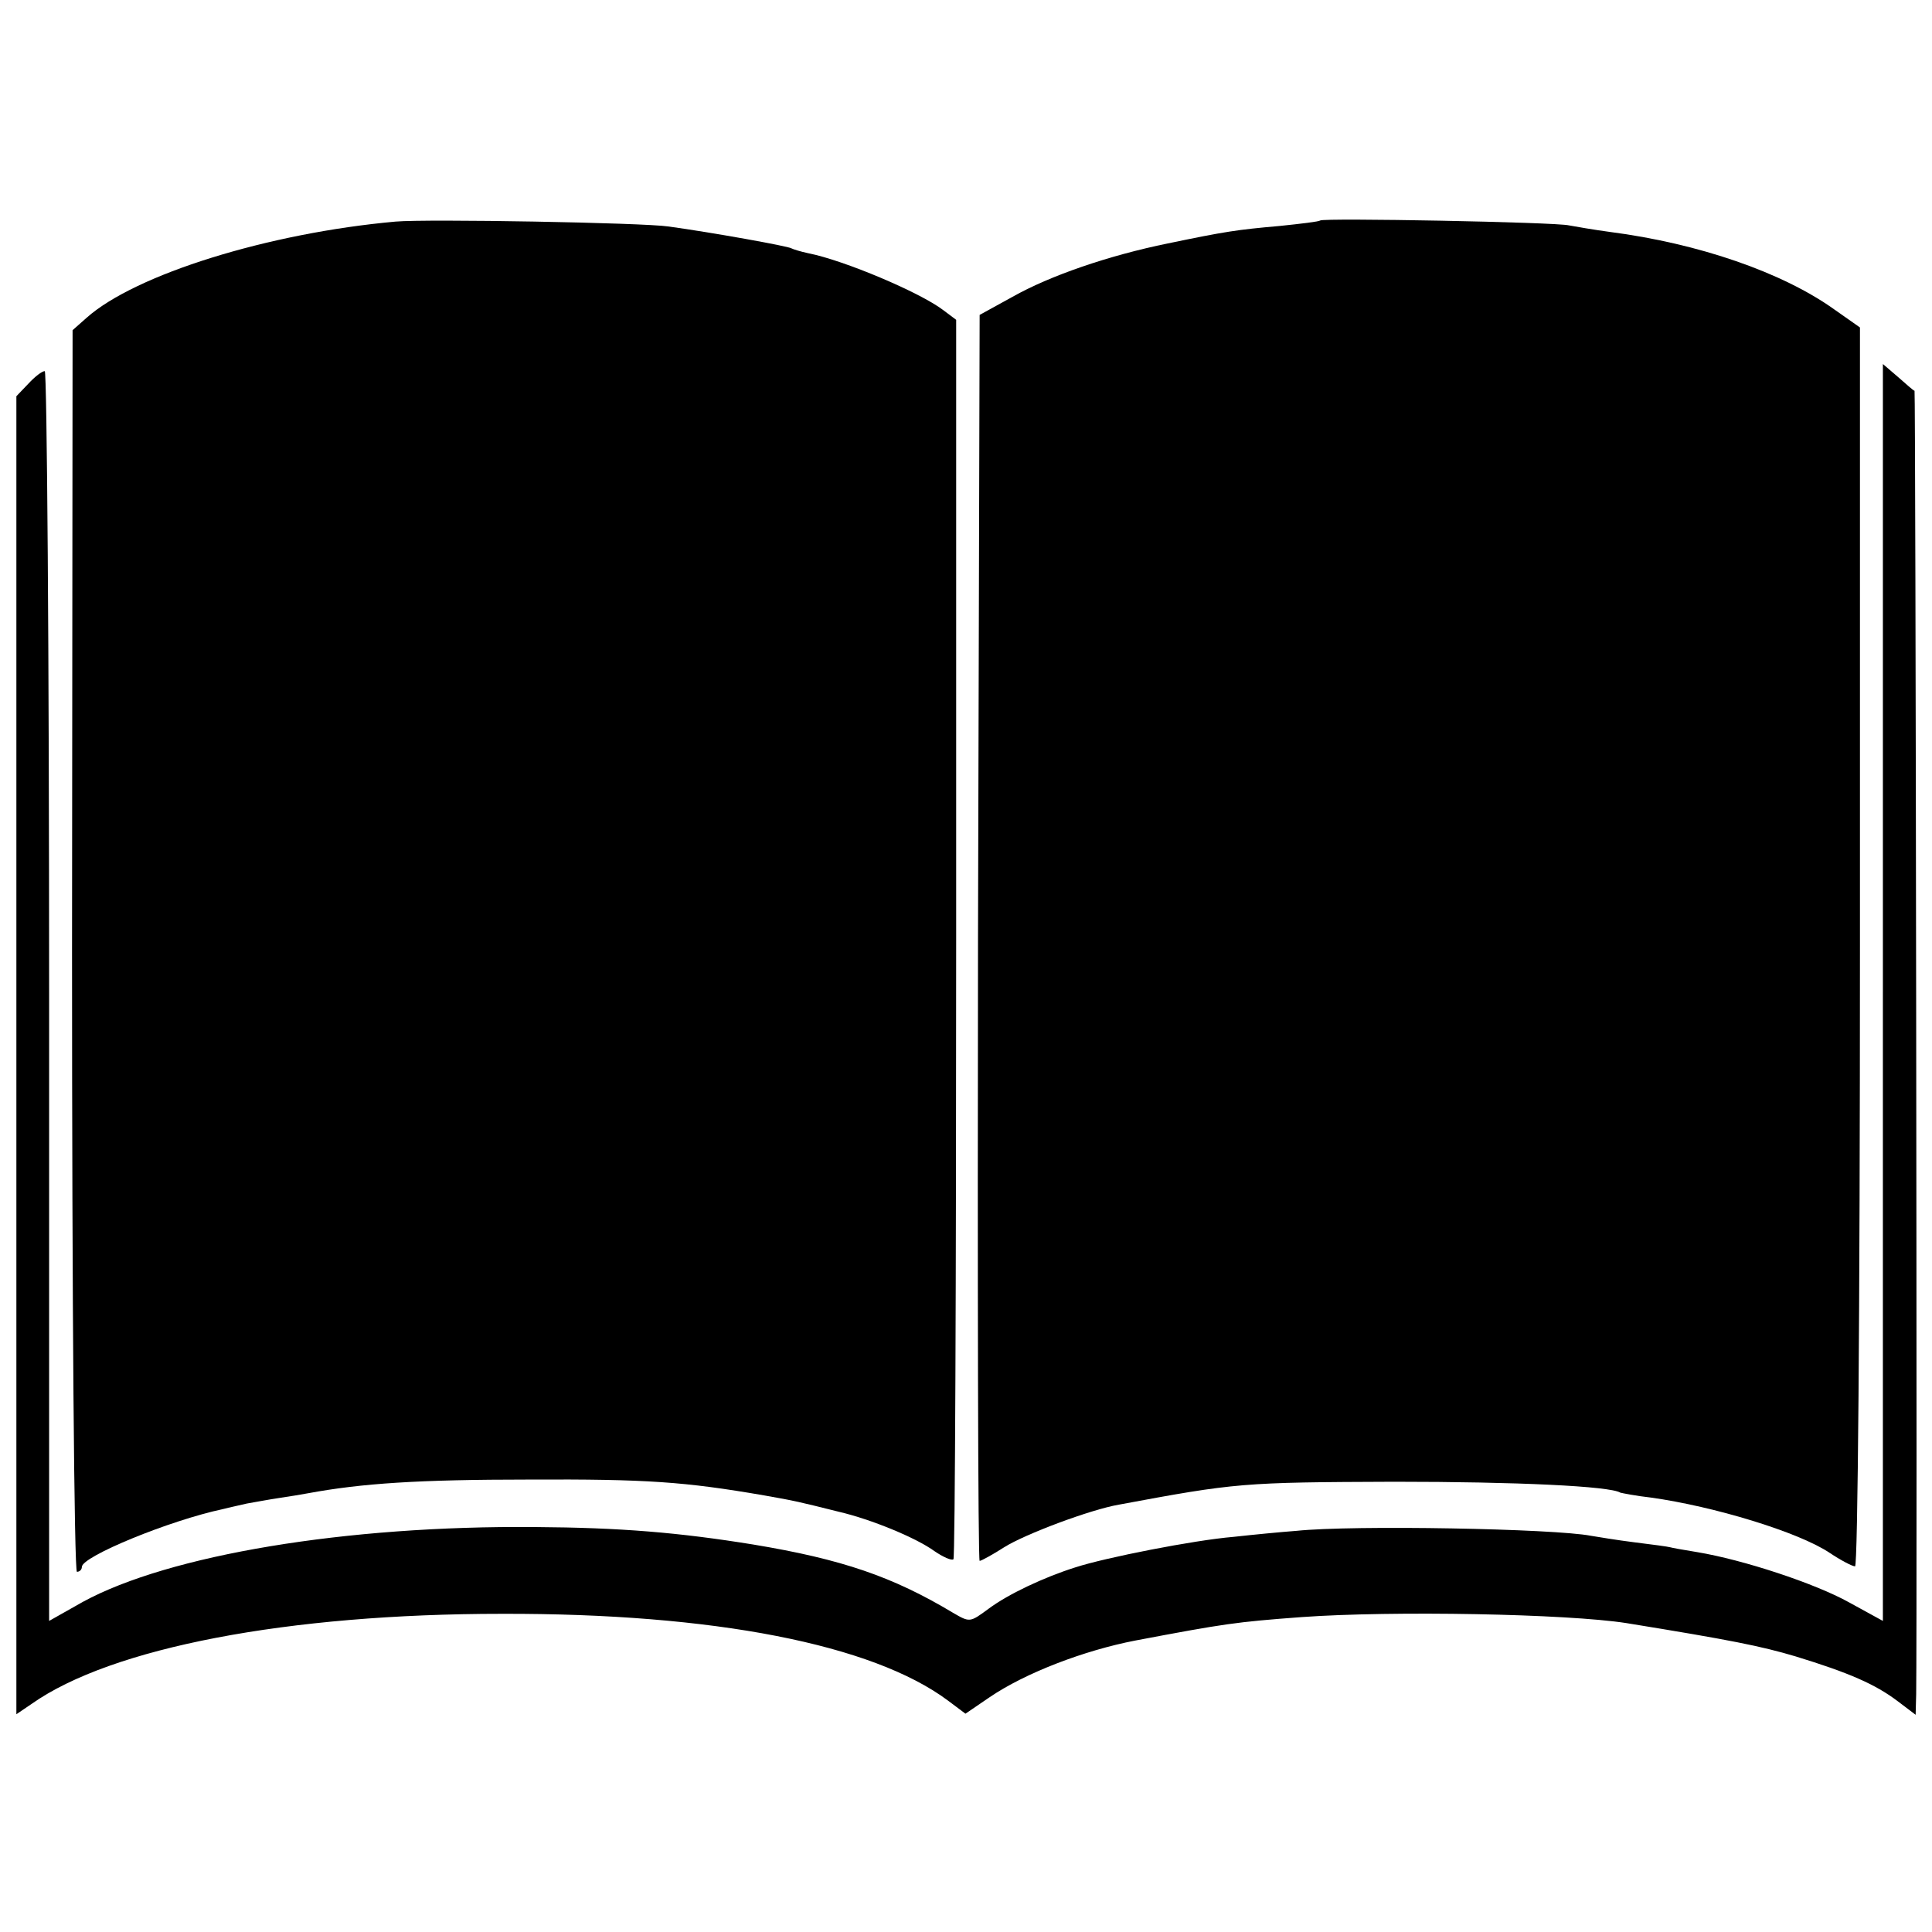 <?xml version="1.0" standalone="no"?>
<!DOCTYPE svg PUBLIC "-//W3C//DTD SVG 20010904//EN"
 "http://www.w3.org/TR/2001/REC-SVG-20010904/DTD/svg10.dtd">
<svg version="1.0" xmlns="http://www.w3.org/2000/svg"
 width="354pt" height="354pt" viewBox="0 0 354 354"
 preserveAspectRatio="xMidYMid meet">
<g transform="translate(0,354) scale(0.1,-0.1)"
fill="#000000" stroke="none">
<path d="M725 3134 c-234 -21 -477 -97 -566 -176 l-26 -23 -1 -1138 c0 -651 4
-1137 9 -1137 5 0 9 4 9 9 0 19 160 85 259 106 11 3 31 7 43 10 12 2 38 7 58
10 20 3 45 7 55 9 98 18 200 25 405 25 215 1 285 -4 430 -29 57 -10 65 -12
137 -30 60 -14 142 -48 175 -72 16 -11 32 -18 35 -15 3 3 5 515 5 1138 l0
1133 -24 18 c-42 32 -181 91 -247 104 -14 3 -27 7 -31 9 -6 4 -145 29 -225 40
-47 7 -442 14 -500 9z"/>
<path d="M2419 3136 c-2 -2 -35 -6 -74 -10 -79 -7 -99 -10 -205 -32 -108 -22
-216 -59 -285 -98 l-60 -33 -3 -1141 c-1 -628 0 -1142 3 -1142 3 0 23 11 45
25 38 24 158 69 210 78 215 40 226 41 505 42 224 0 395 -8 414 -20 4 -1 29 -6
56 -9 115 -16 270 -63 327 -101 21 -14 42 -25 47 -25 5 0 9 453 9 1135 l0
1135 -47 33 c-95 68 -249 121 -411 142 -30 4 -64 10 -75 12 -24 6 -450 14
-456 9z"/>
<path d="M3450 1722 l0 -1152 -62 34 c-63 35 -194 78 -278 92 -25 4 -47 8 -50
9 -3 1 -32 5 -65 9 -32 4 -68 10 -80 12 -67 13 -434 20 -540 9 -27 -2 -79 -7
-115 -11 -72 -6 -235 -38 -290 -56 -57 -18 -123 -49 -159 -76 -34 -25 -34 -25
-65 -7 -110 66 -203 98 -366 125 -136 22 -243 31 -400 32 -346 3 -670 -51
-828 -137 l-62 -35 0 1145 c0 630 -4 1145 -8 1145 -5 0 -18 -10 -30 -23 l-22
-23 0 -1208 0 -1207 28 19 c146 103 469 165 862 165 388 1 679 -56 817 -159
l32 -24 44 30 c66 45 174 86 267 104 164 31 184 34 305 43 167 12 486 6 595
-11 191 -31 246 -42 310 -61 98 -30 146 -51 187 -82 l33 -25 1 38 c2 150 -1
2387 -3 2388 -2 0 -15 12 -30 25 l-28 24 0 -1151z"/>
</g>
</svg>

